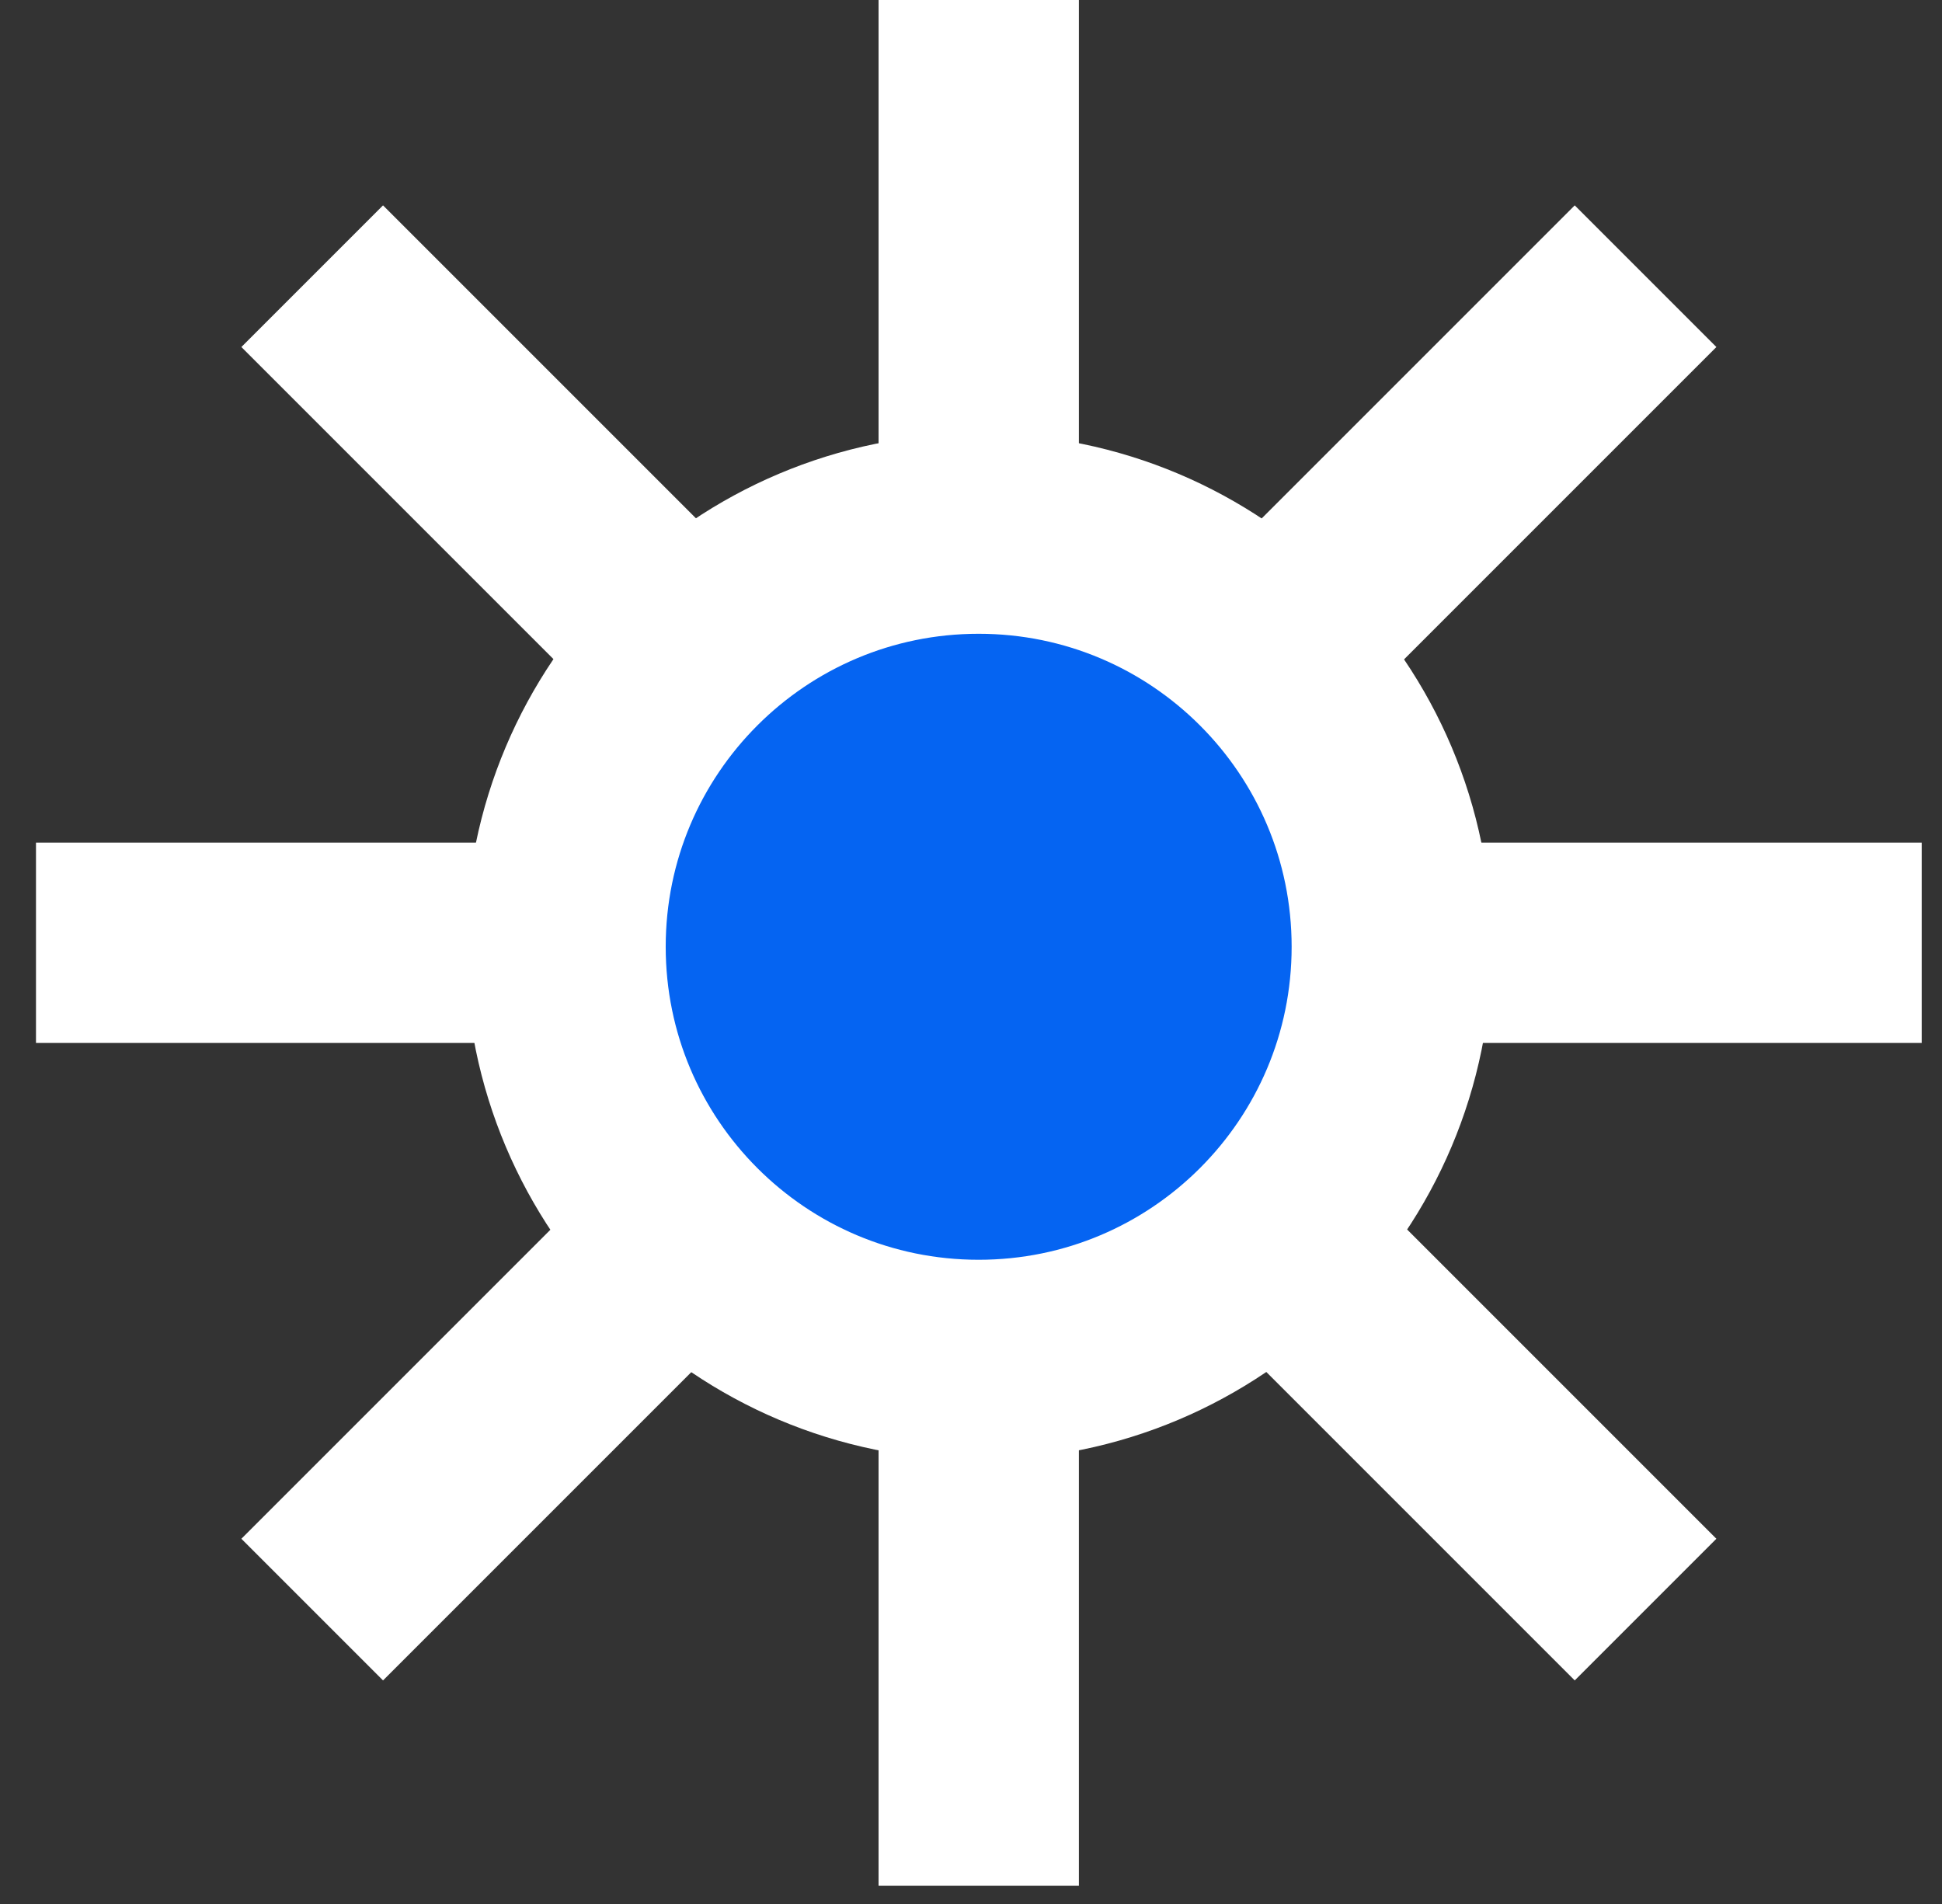 <svg width="51" height="50" viewBox="0 0 51 50" fill="none" xmlns="http://www.w3.org/2000/svg">
<rect x="0" y="0" width="51" height="50" fill="#333333" stroke="none"/>
<path d="M25.703 0V49.522" stroke="white" stroke-width="5.261" stroke-miterlimit="10"/>
<path d="M50.467 24.758H0.945" stroke="white" stroke-width="5.261" stroke-miterlimit="10"/>
<path d="M43.215 7.253L8.199 42.269" stroke="white" stroke-width="5.261" stroke-miterlimit="10"/>
<path d="M43.215 42.269L8.199 7.253" stroke="white" stroke-width="5.261" stroke-miterlimit="10"/>
<path d="M25.701 35.713C31.694 35.713 36.551 30.855 36.551 24.863C36.551 18.87 31.694 14.013 25.701 14.013C19.709 14.013 14.852 18.87 14.852 24.863C14.852 30.855 19.709 35.713 25.701 35.713Z" fill="#0564F2" stroke="white" stroke-width="5.261"/>
</svg>
